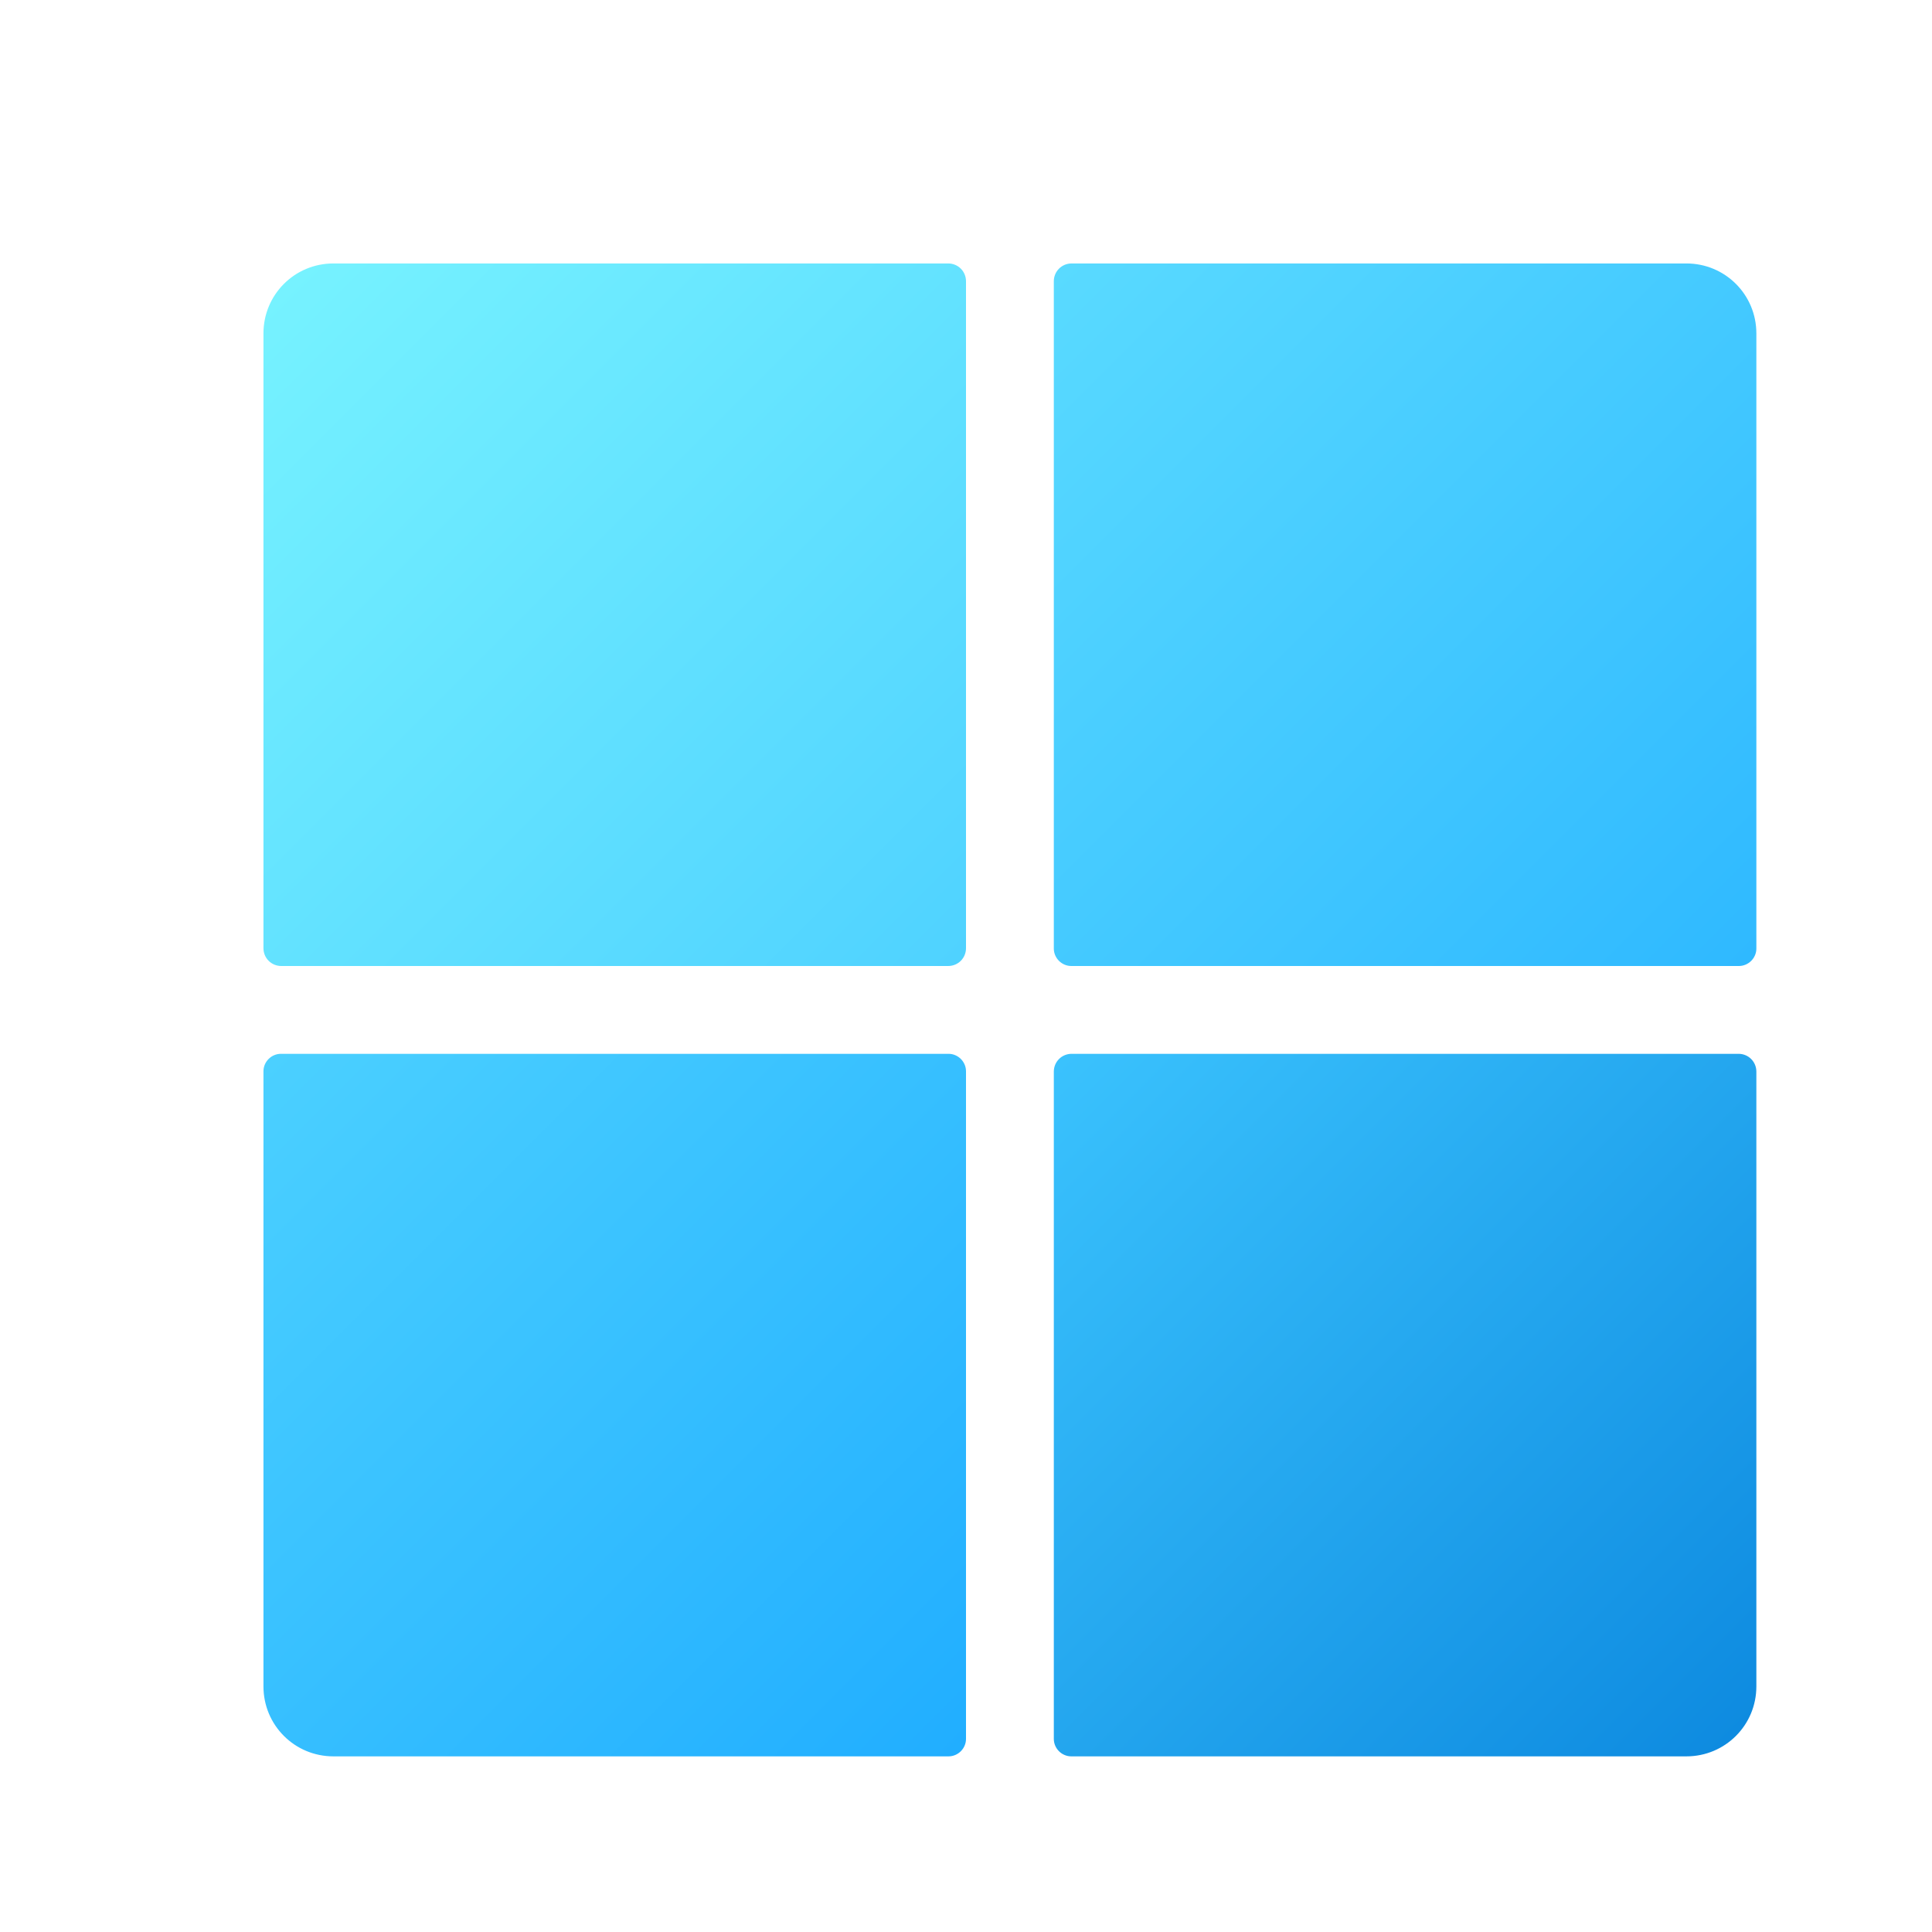 <?xml version="1.0" encoding="UTF-8"?>
<svg xmlns="http://www.w3.org/2000/svg" xmlns:xlink="http://www.w3.org/1999/xlink" width="22px" height="22px" viewBox="0 0 22 22" version="1.1">
<defs>
<linearGradient id="linear0" gradientUnits="userSpaceOnUse" x1="11.972" y1="3.147" x2="19.854" y2="11.029" >
<stop offset="0" style="stop-color:rgb(34.902%,85.49%,100%);stop-opacity:1;"/>
<stop offset="1" style="stop-color:rgb(18.431%,72.549%,100%);stop-opacity:1;"/>
</linearGradient>
<linearGradient id="linear1" gradientUnits="userSpaceOnUse" x1="3.233" y1="3.233" x2="10.94" y2="10.94" >
<stop offset="0" style="stop-color:rgb(46.275%,94.902%,100%);stop-opacity:1;"/>
<stop offset="1" style="stop-color:rgb(30.98%,82.353%,100%);stop-opacity:1;"/>
</linearGradient>
<linearGradient id="linear2" gradientUnits="userSpaceOnUse" x1="3.146" y1="11.971" x2="11.029" y2="19.854" >
<stop offset="0" style="stop-color:rgb(29.412%,81.569%,100%);stop-opacity:1;"/>
<stop offset="1" style="stop-color:rgb(12.941%,68.235%,100%);stop-opacity:1;"/>
</linearGradient>
<linearGradient id="linear3" gradientUnits="userSpaceOnUse" x1="12.059" y1="12.06" x2="19.766" y2="19.767" >
<stop offset="0" style="stop-color:rgb(22.745%,76.078%,99.216%);stop-opacity:1;"/>
<stop offset="1" style="stop-color:rgb(5.49%,54.51%,87.843%);stop-opacity:1;"/>
</linearGradient>
</defs>
<g id="surface1">
<path style=" stroke:none;fill-rule:nonzero;fill:url(#linear0);" d="M 12.203 3 L 19.203 3 C 19.645 3 20 3.355 20 3.797 L 20 10.801 C 20 10.91 19.91 11 19.801 11 L 12.199 11 C 12.09 11 12 10.91 12 10.801 L 12 3.203 C 12 3.09 12.09 3 12.203 3 Z M 12.203 3 "/>
<path style=" stroke:none;fill-rule:nonzero;fill:url(#linear1);" d="M 3.797 3 L 10.797 3 C 10.91 3 11 3.09 11 3.203 L 11 10.797 C 11 10.91 10.91 11 10.797 11 L 3.203 11 C 3.09 11 3 10.91 3 10.797 L 3 3.797 C 3 3.355 3.355 3 3.797 3 Z M 3.797 3 "/>
<path style=" stroke:none;fill-rule:nonzero;fill:url(#linear2);" d="M 3.199 12 L 10.801 12 C 10.91 12 11 12.09 11 12.199 L 11 19.801 C 11 19.91 10.91 20 10.801 20 L 3.797 20 C 3.355 20 3 19.645 3 19.203 L 3 12.199 C 3 12.09 3.09 12 3.199 12 Z M 3.199 12 "/>
<path style=" stroke:none;fill-rule:nonzero;fill:url(#linear3);" d="M 12.203 12 L 19.797 12 C 19.91 12 20 12.09 20 12.203 L 20 19.203 C 20 19.645 19.645 20 19.203 20 L 12.199 20 C 12.09 20 12 19.91 12 19.801 L 12 12.203 C 12 12.09 12.09 12 12.203 12 Z M 12.203 12 "/>
</g>
</svg>
